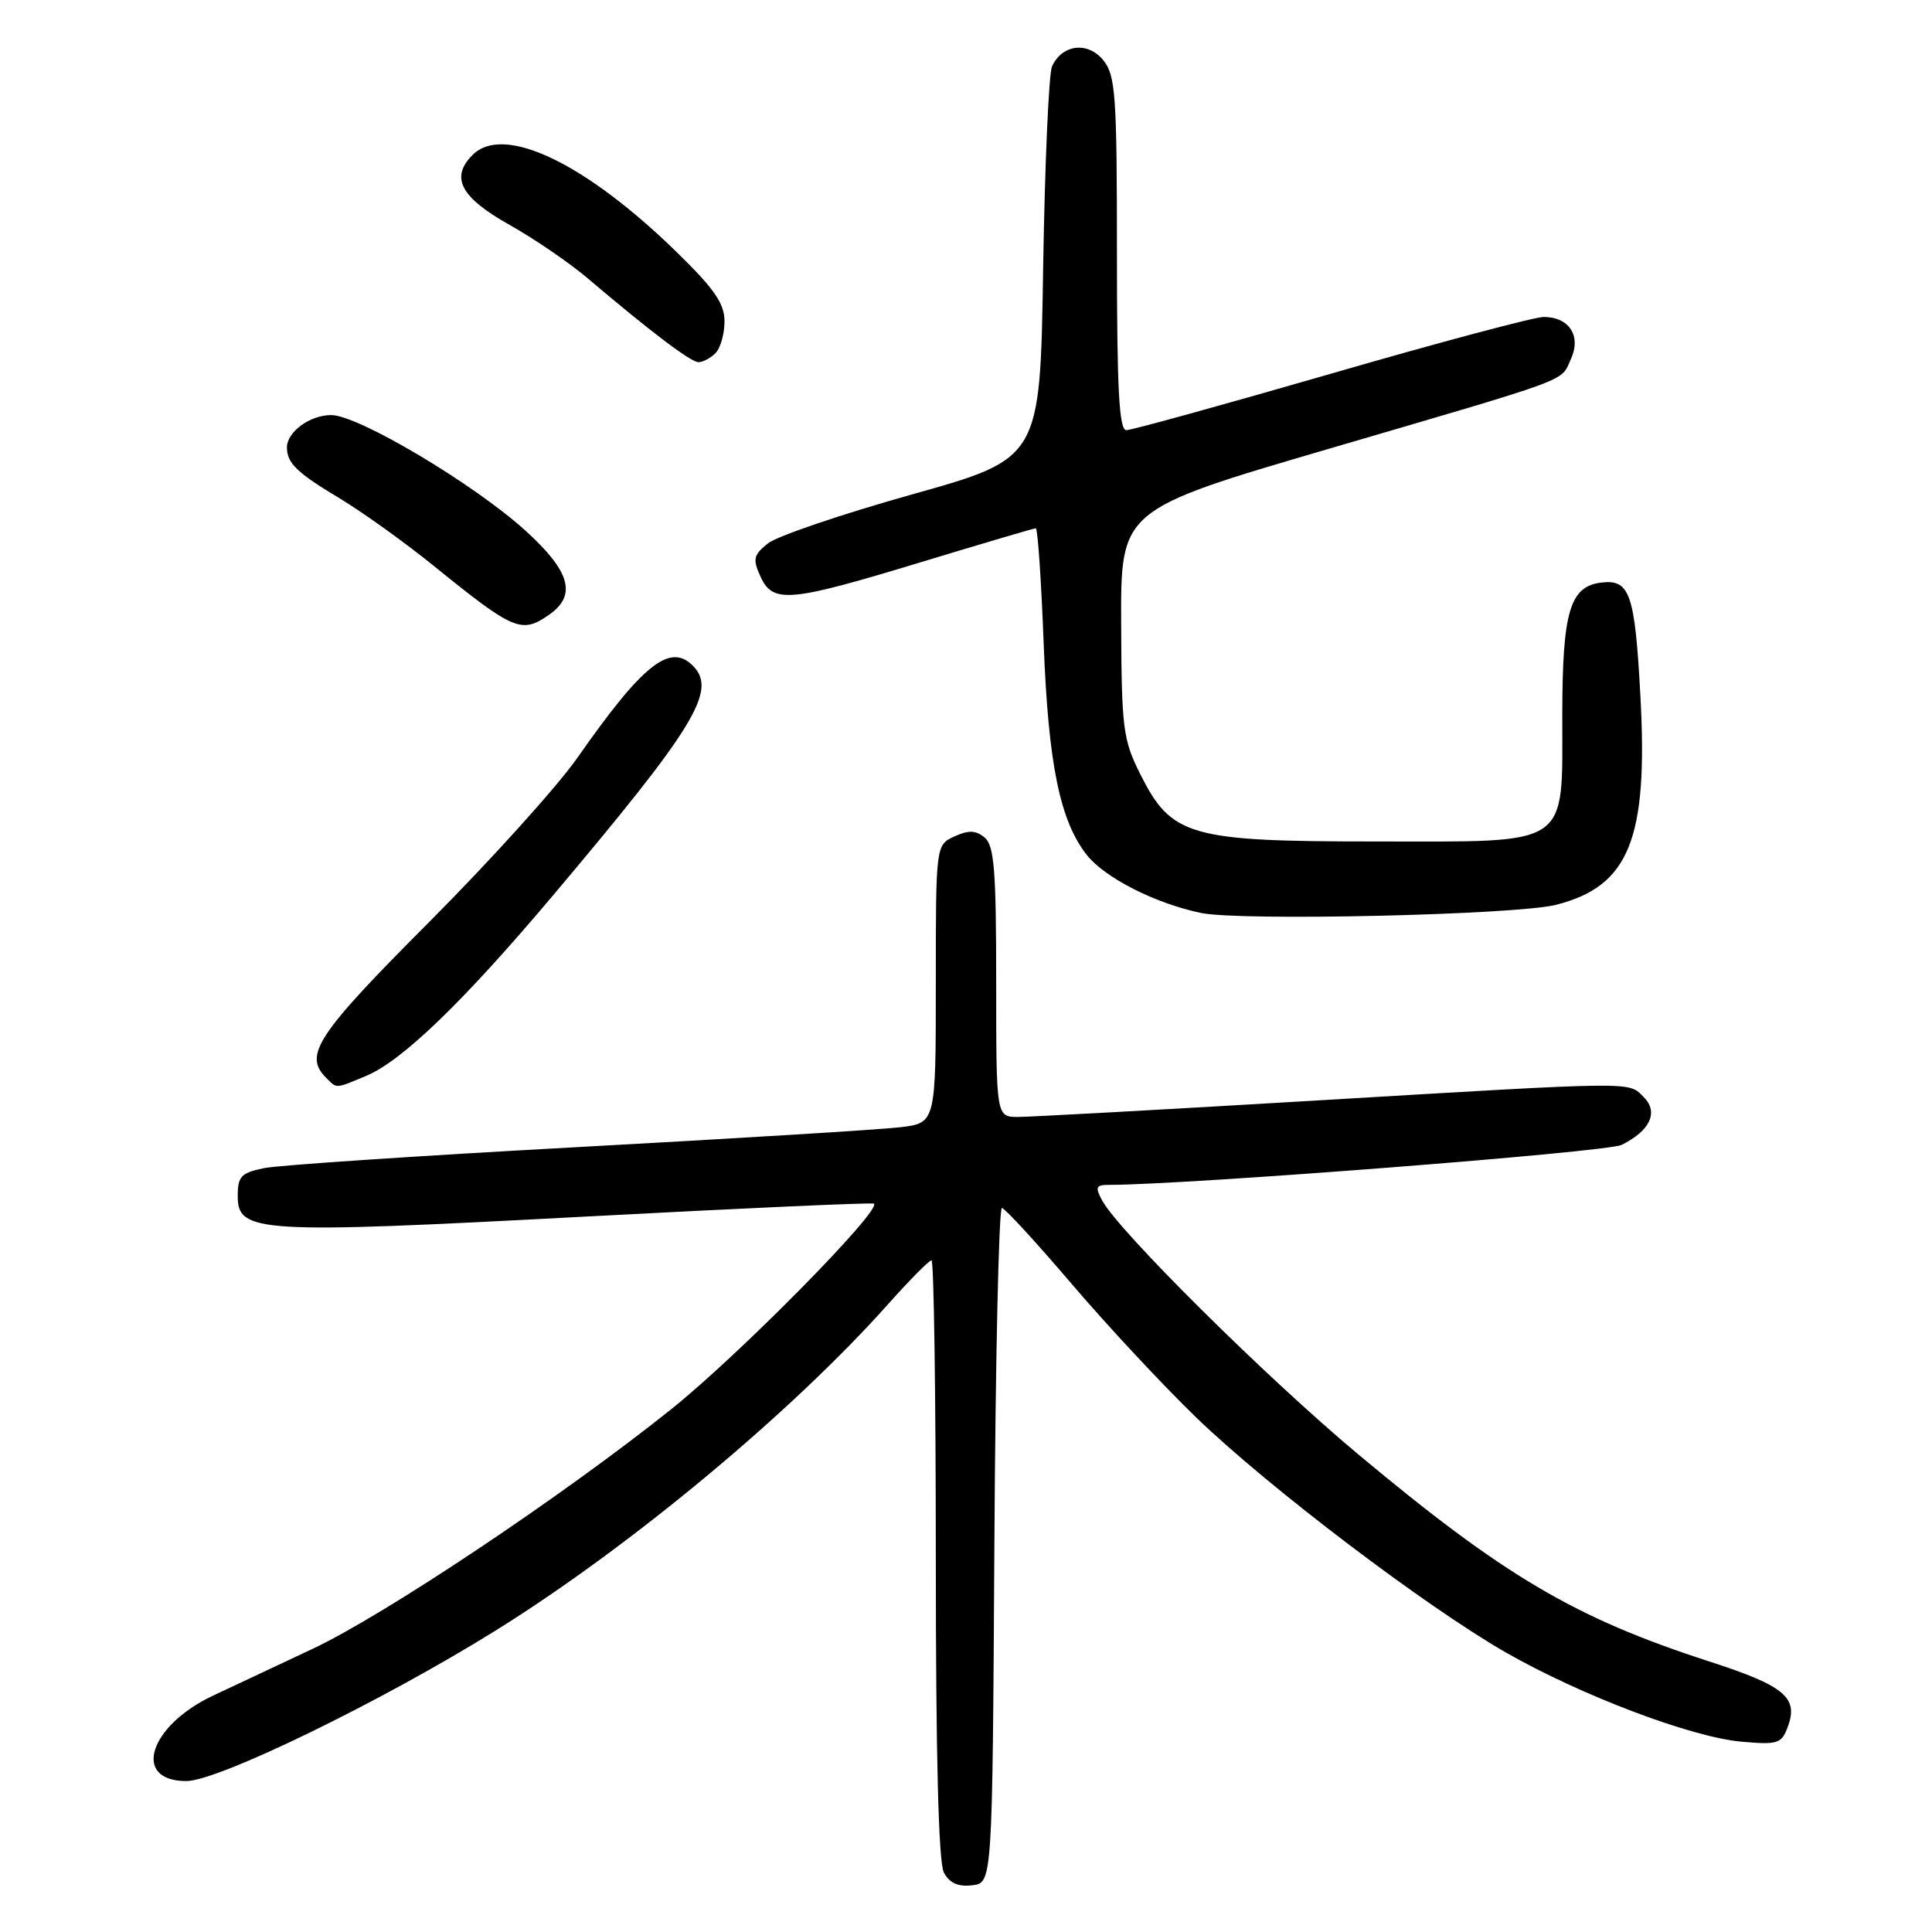 <?xml version="1.0" encoding="UTF-8" standalone="no"?>
<!DOCTYPE svg PUBLIC "-//W3C//DTD SVG 1.1//EN" "http://www.w3.org/Graphics/SVG/1.1/DTD/svg11.dtd" >
<svg xmlns="http://www.w3.org/2000/svg" xmlns:xlink="http://www.w3.org/1999/xlink" version="1.1" viewBox="0 0 256 256">
 <g >
 <path fill="currentColor"
d=" M 131.76 204.75 C 131.90 180.14 132.35 160.03 132.76 160.07 C 133.17 160.11 137.32 164.64 142.00 170.12 C 146.68 175.61 154.10 183.57 158.50 187.82 C 168.11 197.10 188.90 212.87 199.55 218.97 C 209.51 224.66 224.08 230.18 230.74 230.78 C 235.54 231.21 236.05 231.05 236.87 228.87 C 238.35 224.94 236.52 223.40 226.51 220.16 C 208.65 214.38 199.26 208.83 179.88 192.63 C 167.73 182.47 148.19 163.09 146.03 159.05 C 145.09 157.30 145.22 157.00 146.93 157.00 C 157.17 157.00 212.93 152.66 214.86 151.71 C 218.65 149.84 219.80 147.37 217.81 145.38 C 215.72 143.29 217.36 143.27 174.14 145.84 C 154.15 147.03 136.48 148.00 134.89 148.00 C 132.00 148.00 132.00 148.00 132.00 130.12 C 132.00 115.30 131.74 112.03 130.47 110.98 C 129.30 110.00 128.36 109.97 126.47 110.83 C 124.00 111.96 124.00 111.96 124.00 130.38 C 124.00 148.81 124.00 148.81 119.25 149.37 C 116.64 149.68 97.40 150.86 76.50 152.00 C 55.60 153.14 36.92 154.39 35.00 154.78 C 31.94 155.41 31.50 155.87 31.50 158.50 C 31.50 163.34 34.22 163.51 77.08 161.23 C 98.21 160.10 115.64 159.32 115.81 159.49 C 116.77 160.43 97.96 179.50 89.00 186.68 C 74.64 198.18 50.96 214.00 41.40 218.49 C 37.06 220.53 31.13 223.31 28.23 224.68 C 19.72 228.69 17.44 236.00 24.69 236.00 C 28.91 236.00 50.78 225.35 65.84 215.95 C 83.59 204.88 104.97 187.08 117.73 172.75 C 120.55 169.59 123.11 167.00 123.43 167.00 C 123.74 167.00 124.00 184.80 124.00 206.57 C 124.00 232.69 124.36 246.81 125.07 248.13 C 125.81 249.51 126.95 250.03 128.82 249.81 C 131.50 249.50 131.50 249.50 131.76 204.75 Z  M 48.54 142.55 C 53.27 140.57 61.36 132.77 73.07 118.89 C 92.14 96.29 95.08 91.48 91.80 88.20 C 88.76 85.16 85.16 88.03 76.51 100.41 C 73.85 104.21 65.00 114.01 56.84 122.20 C 41.98 137.10 40.19 139.79 43.20 142.80 C 44.68 144.28 44.36 144.29 48.54 142.55 Z  M 206.20 119.89 C 215.88 117.42 218.40 111.18 217.36 92.19 C 216.63 78.67 215.97 76.75 212.21 77.19 C 208.02 77.68 207.03 81.00 207.01 94.64 C 206.99 112.48 208.42 111.50 182.34 111.50 C 157.55 111.50 155.22 110.83 151.06 102.52 C 148.81 98.02 148.61 96.49 148.56 82.60 C 148.50 67.55 148.50 67.55 176.00 59.49 C 208.87 49.86 206.75 50.65 208.16 47.56 C 209.55 44.51 207.92 42.00 204.54 42.00 C 203.33 42.00 190.67 45.37 176.42 49.50 C 162.16 53.62 149.94 57.00 149.25 57.00 C 148.29 57.00 148.00 51.66 148.00 33.61 C 148.00 12.52 147.82 10.00 146.19 7.98 C 144.15 5.46 140.74 5.87 139.40 8.79 C 138.97 9.73 138.44 21.81 138.22 35.63 C 137.83 60.75 137.83 60.75 120.86 65.51 C 111.53 68.13 102.92 71.05 101.73 72.02 C 99.84 73.54 99.72 74.10 100.76 76.38 C 102.41 80.00 104.53 79.81 122.00 74.50 C 130.14 72.03 137.01 70.00 137.25 70.00 C 137.50 70.00 137.97 76.86 138.29 85.25 C 138.91 101.24 140.44 108.75 144.00 113.28 C 146.39 116.31 153.08 119.71 159.13 120.97 C 164.39 122.07 200.97 121.23 206.20 119.89 Z  M 72.78 81.44 C 76.45 78.87 75.57 75.72 69.67 70.35 C 62.87 64.17 47.48 55.00 43.89 55.00 C 41.05 55.00 37.99 57.25 38.02 59.32 C 38.04 61.39 39.37 62.66 45.00 66.03 C 48.02 67.85 53.65 71.88 57.50 75.00 C 68.12 83.60 69.11 84.01 72.78 81.44 Z  M 94.80 46.80 C 95.46 46.14 96.00 44.25 96.00 42.59 C 96.00 40.22 94.67 38.29 89.69 33.43 C 77.53 21.56 66.73 16.41 62.63 20.52 C 59.63 23.51 61.02 26.15 67.49 29.78 C 70.78 31.63 75.42 34.80 77.80 36.82 C 86.23 43.97 91.51 47.97 92.55 47.99 C 93.13 47.99 94.14 47.46 94.80 46.80 Z "/>
</g>
</svg>
